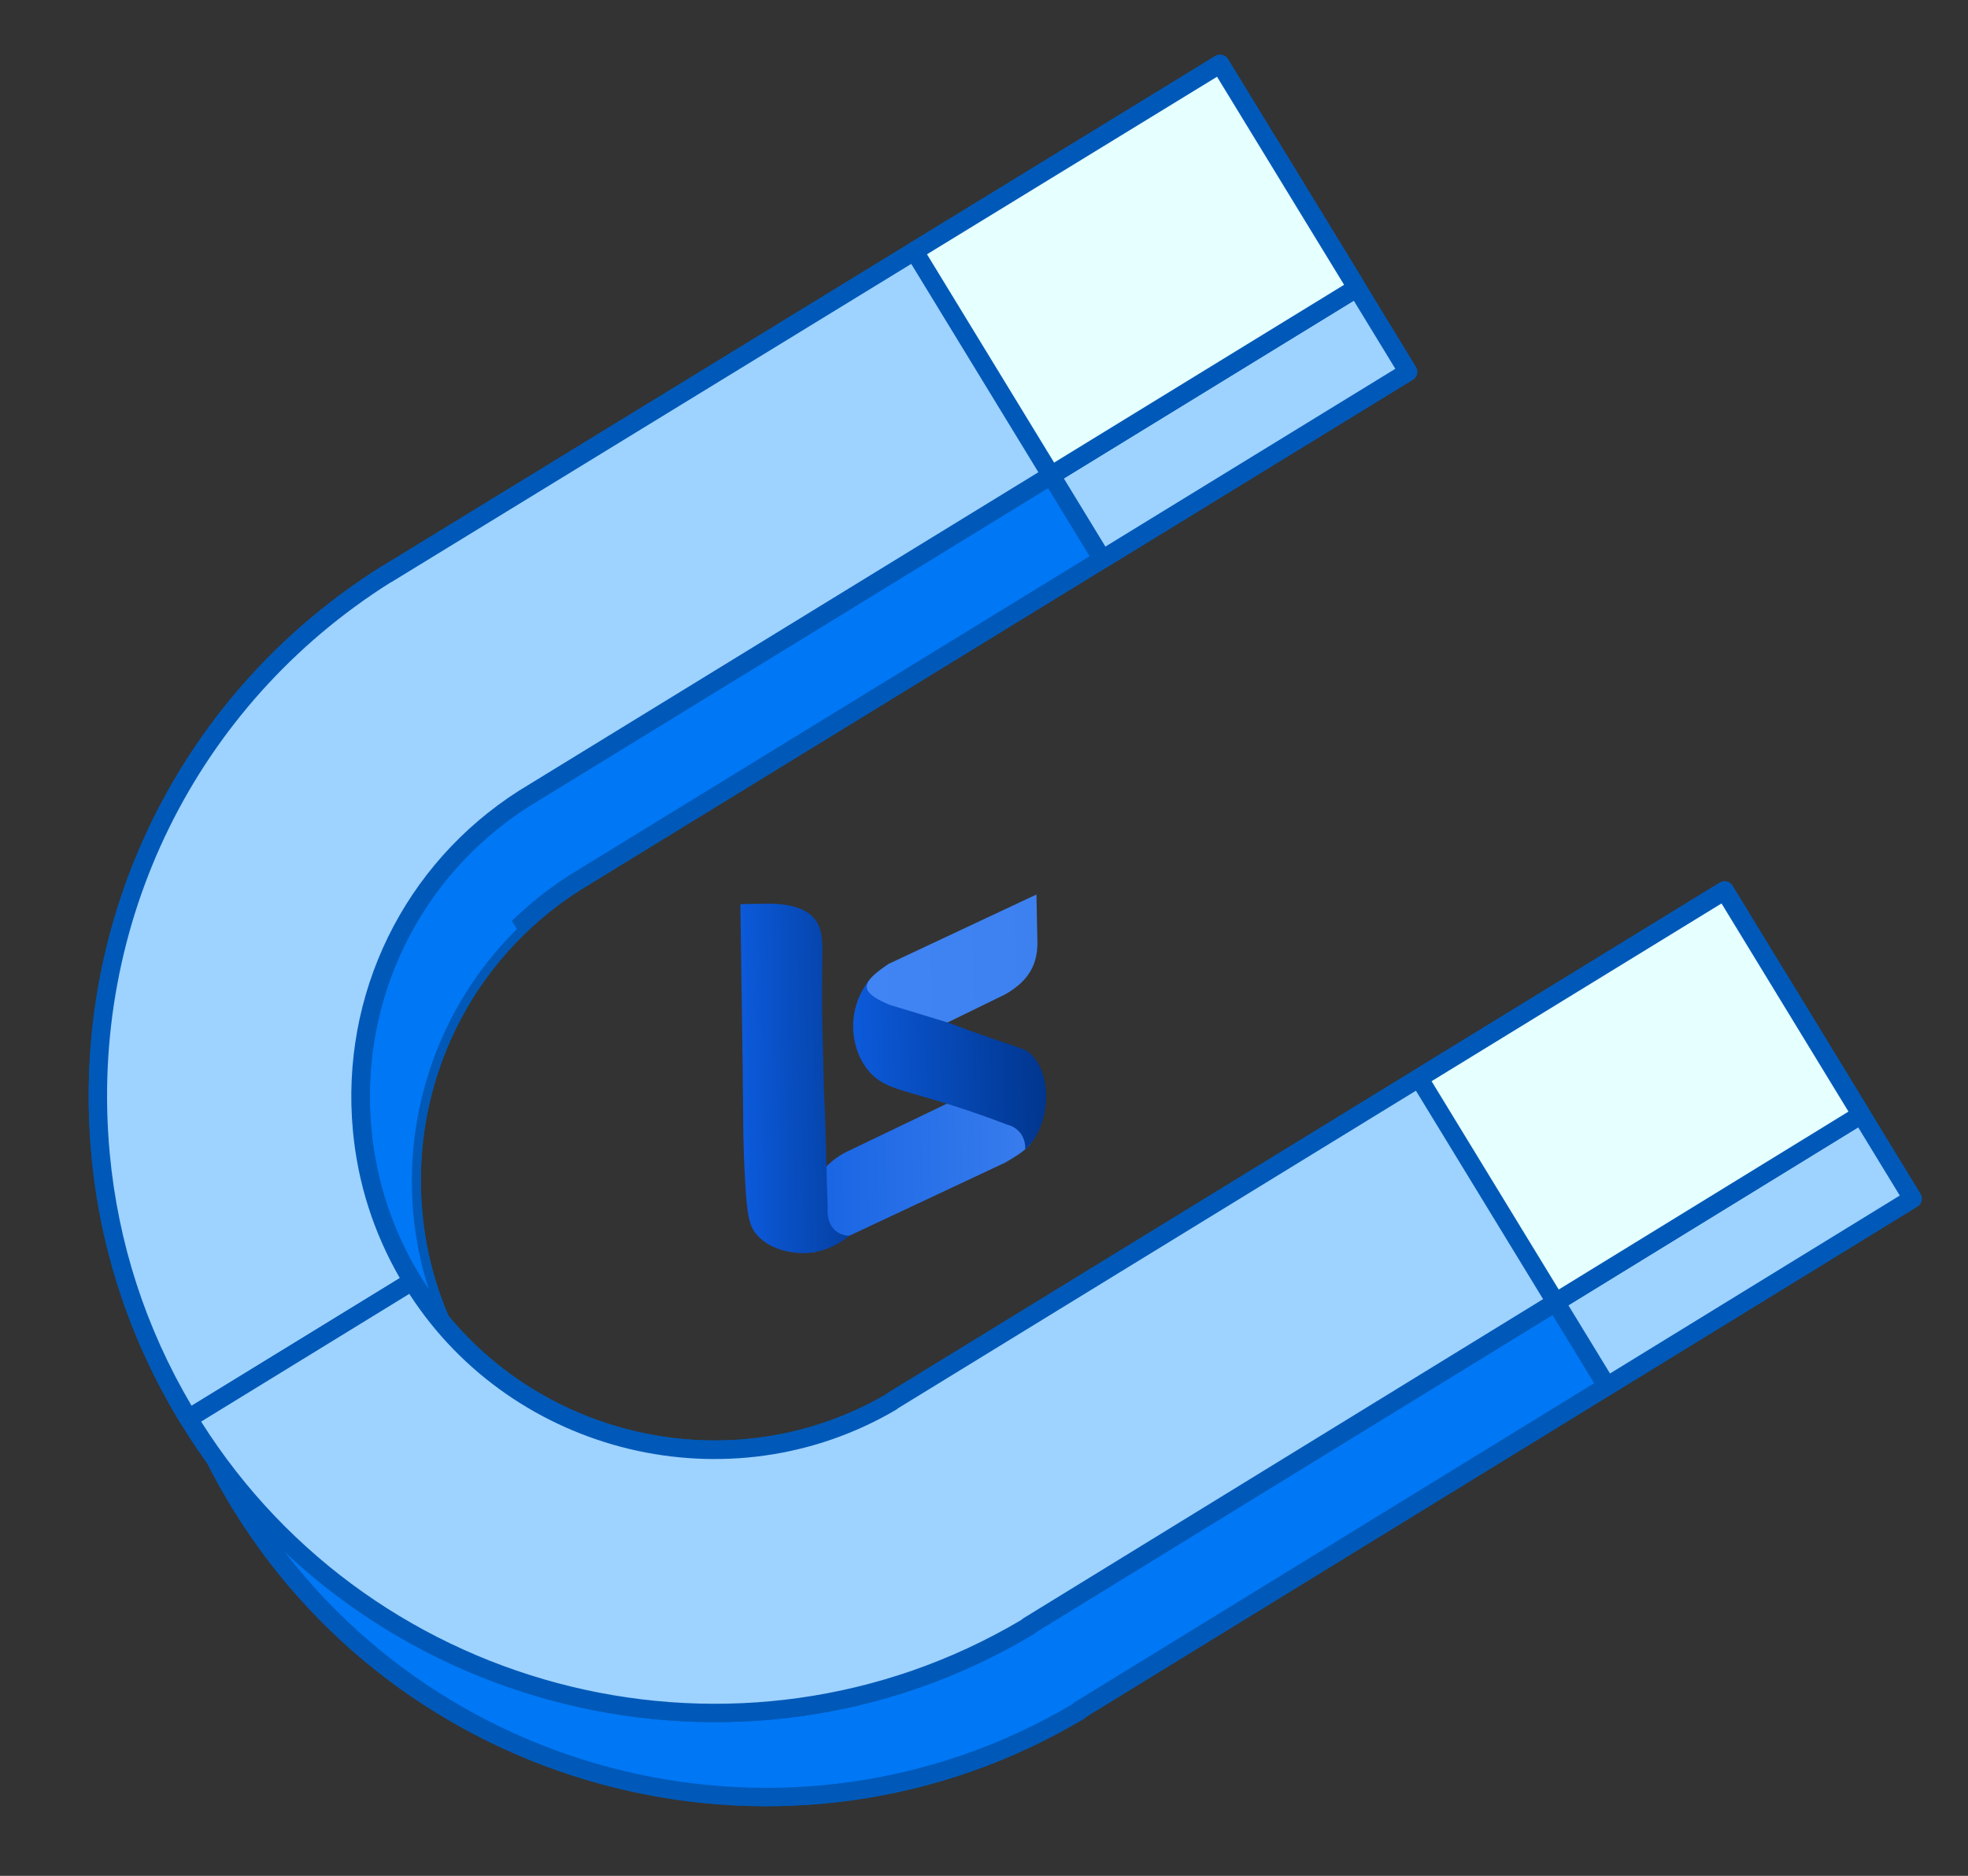 <svg width="128" height="122" viewBox="0 0 128 122" fill="none" xmlns="http://www.w3.org/2000/svg">
<rect x="0" y="0" width="128" height="122" fill="#333333" stroke="none"/>
<path d="M28.477 42.802C9.916 54.45 4.129 78.939 15.589 97.726C27.055 116.507 51.439 122.497 70.24 111.24L70.227 111.215L124.389 77.958L115.507 63.398L61.315 96.624L61.317 96.641C50.563 102.961 36.691 99.512 30.158 88.796C23.62 78.085 26.872 64.126 37.391 57.413L91.577 24.187L82.689 9.622L28.478 42.818L28.477 42.802Z" fill="#9ED2FF"/>
<path d="M124.985 77.897C124.976 77.806 124.947 77.723 124.896 77.636L116.014 63.076C115.931 62.938 115.799 62.843 115.64 62.804C115.487 62.77 115.323 62.796 115.186 62.873L60.994 96.1C60.964 96.119 60.934 96.143 60.904 96.167C50.495 102.214 36.951 98.777 30.665 88.468C28.864 85.519 27.788 82.287 27.471 78.867C26.693 70.46 30.616 62.429 37.71 57.904L91.887 24.689C92.171 24.518 92.254 24.145 92.084 23.865L83.195 9.3C83.019 9.015 82.652 8.926 82.373 9.097L28.28 42.233C28.239 42.248 28.198 42.268 28.162 42.287C15.086 50.494 7.849 65.166 9.276 80.579C9.852 86.796 11.805 92.67 15.078 98.036C26.645 116.99 51.526 123.138 70.546 111.754C70.607 111.721 70.656 111.673 70.7 111.626L124.705 78.471C124.908 78.344 125.011 78.125 124.99 77.902L124.985 77.897ZM115.305 64.216L123.562 77.754L69.907 110.7C69.851 110.733 69.807 110.774 69.768 110.821C51.333 121.743 27.291 115.754 16.103 97.414C12.925 92.207 11.03 86.504 10.472 80.473C9.091 65.556 16.071 51.359 28.686 43.378C28.722 43.364 28.764 43.349 28.794 43.33L82.492 10.445L90.755 23.983L37.081 56.893C29.598 61.669 25.467 70.133 26.287 78.987C26.621 82.594 27.75 85.993 29.652 89.105C36.298 99.999 50.64 103.608 61.617 97.154C61.657 97.129 61.693 97.104 61.727 97.074L115.31 64.221L115.305 64.216Z" fill="#0059B8"/>
<path d="M70.24 111.24L70.227 111.214L124.389 77.958L115.507 63.398L61.315 96.624L61.316 96.64C50.563 102.961 36.691 99.512 30.158 88.796L15.589 97.726C27.055 116.507 51.439 122.497 70.24 111.24Z" fill="#0077F5"/>
<path d="M124.984 77.897C124.976 77.806 124.947 77.723 124.896 77.636L116.013 63.076C115.931 62.938 115.799 62.843 115.64 62.804C115.486 62.77 115.323 62.796 115.185 62.873L60.994 96.1C60.963 96.119 60.933 96.143 60.903 96.167C50.494 102.214 36.951 98.777 30.664 88.468C30.582 88.331 30.45 88.236 30.291 88.197C30.137 88.162 29.974 88.188 29.837 88.271L15.274 97.206C14.99 97.383 14.906 97.751 15.077 98.036C26.644 116.99 51.526 123.138 70.546 111.754C70.607 111.721 70.656 111.673 70.7 111.626L124.705 78.471C124.908 78.344 125.011 78.125 124.99 77.902L124.984 77.897ZM115.304 64.216L123.562 77.754L69.907 110.7C69.851 110.733 69.806 110.774 69.768 110.821C51.505 121.641 27.74 115.862 16.417 97.922L29.961 89.613C36.737 100.114 50.801 103.507 61.611 97.155C61.652 97.129 61.687 97.105 61.721 97.075L115.305 64.221L115.304 64.216Z" fill="#0059B8"/>
<path d="M15.589 97.726L30.157 88.796C23.619 78.085 26.871 64.126 37.39 57.413L91.576 24.187L82.688 9.622L28.477 42.818L28.476 42.802C9.915 54.45 4.128 78.939 15.589 97.726Z" fill="#0077F5"/>
<path d="M92.171 24.124C92.162 24.034 92.139 23.95 92.088 23.869L83.2 9.303C83.023 9.019 82.656 8.929 82.377 9.1L28.279 42.232C28.237 42.247 28.196 42.267 28.16 42.286C15.084 50.493 7.848 65.165 9.275 80.577C9.85 86.794 11.804 92.669 15.076 98.034C15.159 98.172 15.291 98.267 15.444 98.306C15.598 98.341 15.761 98.315 15.899 98.238L30.462 89.302C30.599 89.22 30.694 89.087 30.733 88.928C30.772 88.779 30.746 88.61 30.663 88.472C28.863 85.523 27.787 82.291 27.47 78.871C26.692 70.464 30.616 62.433 37.709 57.908L91.886 24.693C92.089 24.572 92.192 24.348 92.171 24.124ZM82.491 10.443L90.754 23.981L37.079 56.892C29.596 61.668 25.466 70.132 26.286 78.986C26.601 82.39 27.628 85.615 29.345 88.584L15.801 96.887C12.807 91.818 11.02 86.294 10.48 80.46C9.099 65.543 16.08 51.346 28.694 43.365C28.731 43.351 28.772 43.336 28.802 43.317L82.491 10.443Z" fill="#0059B8"/>
<g style="mix-blend-mode:multiply">
<path d="M33.619 60.428L24.567 45.604C9.161 58.051 4.981 80.328 15.589 97.721L30.158 88.791C24.485 79.494 26.19 67.757 33.619 60.428Z" fill="#0077F5"/>
</g>
<path d="M104.52 90.16L124.391 77.955L115.503 63.395L95.62 75.585L104.52 90.16Z" fill="#9ED2FF"/>
<path d="M124.985 77.897C124.977 77.806 124.948 77.723 124.897 77.637L116.014 63.076C115.932 62.939 115.8 62.843 115.641 62.804C115.487 62.77 115.324 62.796 115.186 62.873L95.303 75.063C95.166 75.145 95.072 75.283 95.033 75.437C94.993 75.591 95.019 75.755 95.102 75.893L103.996 90.469C104.079 90.606 104.211 90.701 104.365 90.741C104.518 90.775 104.682 90.749 104.819 90.666L124.69 78.467C124.892 78.341 124.995 78.122 124.975 77.898L124.985 77.897ZM115.305 64.216L123.563 77.755L104.716 89.327L96.447 75.784L115.306 64.222L115.305 64.216Z" fill="#0059B8"/>
<path d="M71.693 36.373L91.576 24.183L82.687 9.618L62.804 21.802L71.693 36.373Z" fill="#9ED2FF"/>
<path d="M92.172 24.128C92.163 24.037 92.134 23.949 92.089 23.872L83.201 9.307C83.024 9.022 82.657 8.933 82.378 9.104L62.494 21.283C62.357 21.365 62.262 21.497 62.224 21.657C62.184 21.811 62.21 21.975 62.292 22.113L71.182 36.689C71.264 36.826 71.396 36.921 71.555 36.96C71.709 36.995 71.872 36.969 72.009 36.886L91.892 24.696C92.029 24.614 92.124 24.482 92.163 24.322C92.178 24.256 92.183 24.191 92.177 24.127L92.172 24.128ZM82.492 10.447L90.754 23.985L71.896 35.548L63.632 21.999L82.492 10.447Z" fill="#0059B8"/>
<path d="M25.142 37.341C6.586 48.989 0.794 73.479 12.259 92.26C23.719 111.041 48.104 117.031 66.905 105.774L66.892 105.749L121.054 72.492L112.171 57.926L57.98 91.159L57.981 91.174C47.232 97.489 33.366 94.04 26.823 83.33C20.29 72.614 23.542 58.665 34.061 51.947L88.247 18.721L79.359 4.161L25.148 37.352L25.147 37.341L25.142 37.341Z" fill="#9ED2FF"/>
<path d="M121.654 72.434C121.646 72.343 121.616 72.255 121.566 72.174L112.683 57.608C112.6 57.47 112.468 57.375 112.315 57.335C112.161 57.296 111.998 57.327 111.86 57.404L57.669 90.636C57.634 90.661 57.599 90.686 57.569 90.716C47.163 96.741 33.625 93.303 27.34 83.005C25.539 80.055 24.468 76.823 24.152 73.408C23.374 65.007 27.297 56.971 34.391 52.446L88.567 19.226C88.704 19.143 88.799 19.011 88.838 18.851C88.877 18.697 88.851 18.533 88.769 18.396L79.866 3.848C79.695 3.568 79.322 3.474 79.039 3.65L24.929 36.778C24.892 36.787 24.857 36.806 24.827 36.831C11.755 45.031 4.519 59.704 5.946 75.116C6.521 81.333 8.475 87.207 11.748 92.573C23.314 111.522 48.196 117.675 67.21 106.291C67.266 106.259 67.316 106.217 67.355 106.17L121.364 73.004C121.567 72.883 121.67 72.658 121.649 72.434L121.654 72.434ZM111.969 58.754L120.226 72.292L66.572 105.238C66.521 105.27 66.476 105.306 66.437 105.347C47.997 116.275 23.955 110.286 12.761 91.947C9.584 86.739 7.689 81.037 7.131 75.006C5.749 60.084 12.729 45.881 25.361 37.909C25.392 37.896 25.422 37.882 25.453 37.863L79.157 4.988L87.419 18.521L33.745 51.431C26.262 56.207 22.132 64.671 22.952 73.525C23.285 77.126 24.415 80.53 26.31 83.638C32.961 94.526 47.303 98.141 58.286 91.692C58.332 91.666 58.372 91.635 58.407 91.6L111.974 58.753L111.969 58.754Z" fill="#0059B8"/>
<path d="M12.259 92.26L26.823 83.33C20.29 72.614 23.542 58.665 34.061 51.947L88.247 18.721L79.359 4.161L25.148 37.352L25.147 37.341C6.586 48.989 0.794 73.479 12.259 92.26Z" fill="#9ED2FF"/>
<path d="M88.843 18.668C88.834 18.578 88.805 18.489 88.754 18.408L79.866 3.848C79.696 3.568 79.323 3.474 79.039 3.65L24.929 36.778C24.892 36.787 24.857 36.806 24.827 36.831C11.755 45.031 4.519 59.704 5.946 75.116C6.522 81.333 8.475 87.207 11.748 92.573C11.83 92.71 11.962 92.806 12.121 92.845C12.274 92.879 12.438 92.858 12.575 92.776L27.139 83.846C27.422 83.669 27.512 83.301 27.335 83.016C25.535 80.067 24.464 76.834 24.148 73.42C23.37 65.018 27.293 56.982 34.387 52.457L88.563 19.237C88.7 19.154 88.795 19.022 88.834 18.862C88.849 18.797 88.854 18.732 88.848 18.668L88.843 18.668ZM79.157 4.988L87.42 18.521L33.745 51.431C26.262 56.207 22.132 64.671 22.952 73.525C23.267 76.929 24.294 80.155 26.005 83.123L12.461 91.427C9.468 86.358 7.676 80.834 7.136 75C5.754 60.078 12.734 45.876 25.366 37.904C25.396 37.89 25.427 37.876 25.458 37.858L79.157 4.988Z" fill="#0059B8"/>
<path d="M66.904 105.777L66.891 105.751L121.053 72.495L112.17 57.929L57.979 91.161L57.981 91.177C47.232 97.492 33.365 94.042 26.822 83.333L12.259 92.263C23.719 111.044 48.103 117.034 66.904 105.777Z" fill="#9ED2FF"/>
<path d="M121.654 72.437C121.646 72.346 121.616 72.257 121.566 72.176L112.682 57.61C112.6 57.473 112.468 57.377 112.314 57.338C112.161 57.298 111.997 57.33 111.86 57.407L57.669 90.639C57.633 90.664 57.598 90.689 57.569 90.718C47.163 96.743 33.625 93.306 27.339 83.008C27.168 82.723 26.796 82.634 26.517 82.81L11.954 91.74C11.67 91.916 11.586 92.284 11.757 92.564C23.323 111.513 48.2 117.667 67.22 106.282C67.276 106.25 67.325 106.208 67.364 106.161L121.373 72.995C121.577 72.874 121.679 72.649 121.658 72.425L121.654 72.437ZM111.969 58.756L120.226 72.295L66.571 105.241C66.521 105.272 66.476 105.309 66.437 105.35C48.169 116.176 24.404 110.397 13.081 92.457L26.62 84.149C33.4 94.643 47.465 98.042 58.275 91.69C58.321 91.664 58.361 91.633 58.395 91.598L111.963 58.752L111.969 58.756Z" fill="#0059B8"/>
<path d="M101.183 84.697L121.054 72.492L112.171 57.926L92.289 70.121L101.183 84.697Z" fill="#E6FFFF"/>
<path d="M121.654 72.437C121.646 72.346 121.616 72.258 121.566 72.176L112.682 57.61C112.6 57.473 112.468 57.378 112.314 57.338C112.161 57.299 111.997 57.33 111.86 57.407L91.977 69.597C91.693 69.768 91.61 70.141 91.781 70.426L100.675 85.002C100.758 85.139 100.89 85.235 101.049 85.274C101.202 85.308 101.366 85.287 101.503 85.199L121.373 72.995C121.577 72.874 121.679 72.649 121.658 72.426L121.654 72.437ZM111.969 58.757L120.226 72.295L101.38 83.868L93.111 70.319L111.969 58.757Z" fill="#0059B8"/>
<path d="M68.364 30.914L88.242 18.73L79.353 4.164L59.469 16.338L68.364 30.914Z" fill="#E6FFFF"/>
<path d="M88.843 18.671C88.834 18.58 88.805 18.492 88.754 18.41L79.866 3.85C79.696 3.571 79.323 3.476 79.039 3.653L59.155 15.827C59.018 15.909 58.923 16.041 58.884 16.201C58.845 16.355 58.871 16.519 58.958 16.656L67.853 31.232C67.935 31.369 68.067 31.464 68.227 31.503C68.38 31.538 68.543 31.512 68.68 31.429L88.563 19.239C88.7 19.157 88.795 19.025 88.834 18.865C88.849 18.799 88.854 18.734 88.848 18.67L88.843 18.671ZM79.157 4.991L87.42 18.523L68.561 30.086L60.292 16.538L79.157 4.991Z" fill="#0059B8"/>
<g clip-path="url(#clip0_2_1815)">
<path d="M52.883 81.475L65.37 75.616C67.695 74.28 67.689 73.805 65.317 72.961C64.045 72.069 62.777 71.409 61.527 71.808L54.932 74.975C53.249 75.916 52.815 77.092 52.819 78.347L52.883 81.475Z" fill="url(#paint0_linear_2_1815)"/>
<path d="M56.541 63.735C56.291 64.052 55.452 65.186 55.489 66.832C55.497 67.247 55.581 68.528 56.469 69.615C57.347 70.69 58.393 70.817 61.009 71.604C62.088 71.929 63.638 72.426 65.506 73.144C65.637 73.174 66.03 73.283 66.336 73.655C66.718 74.118 66.686 74.648 66.677 74.761C66.782 74.662 66.932 74.512 67.088 74.311C68.359 72.673 68.385 69.8 67.02 68.534C66.7 68.238 66.509 68.219 64.82 67.642C63.432 67.169 62.327 66.76 61.634 66.499C59.936 65.576 58.239 64.656 56.541 63.735Z" fill="url(#paint1_linear_2_1815)"/>
<path d="M48.156 58.805C48.345 58.798 48.635 58.792 48.99 58.784C49.465 58.776 49.889 58.77 49.981 58.77C50.333 58.768 51.975 58.764 52.819 59.584C53.261 60.011 53.502 60.584 53.487 61.76C53.45 64.557 53.469 66.138 53.495 67.079C53.504 67.352 53.549 68.856 53.59 70.901C53.619 71.654 53.619 71.489 53.652 72.344C53.717 74.05 53.719 74.8 53.785 77.085C53.795 77.443 53.812 77.971 53.833 78.617C53.828 78.658 53.734 79.615 54.431 80.111C54.745 80.333 55.08 80.363 55.246 80.365C55.002 80.573 53.6 81.72 51.668 81.465C51.294 81.416 49.938 81.237 49.12 80.18C48.608 79.521 48.547 78.368 48.423 76.06C48.397 75.544 48.366 74.714 48.351 73.916C48.337 73.201 48.337 72.673 48.337 72.537C48.333 71.578 48.292 68.156 48.156 58.805Z" fill="url(#paint2_linear_2_1815)"/>
<path d="M67.411 58.176L57.791 62.691C56.11 63.836 55.686 64.438 57.844 65.346L61.632 66.499L65.36 64.68C67.043 63.739 67.477 62.564 67.473 61.308L67.411 58.176Z" fill="url(#paint3_linear_2_1815)"/>
</g>
<defs>
<linearGradient id="paint0_linear_2_1815" x1="52.787" y1="76.68" x2="67.151" y2="76.39" gradientUnits="userSpaceOnUse">
<stop stop-color="#3B7CE7"/>
<stop offset="1.38522e-07" stop-color="#1864E3"/>
<stop offset="1" stop-color="#397DEE"/>
</linearGradient>
<linearGradient id="paint1_linear_2_1815" x1="55.54" y1="69.369" x2="67.998" y2="69.118" gradientUnits="userSpaceOnUse">
<stop stop-color="#0C5ADB"/>
<stop offset="1" stop-color="#00368E"/>
</linearGradient>
<linearGradient id="paint2_linear_2_1815" x1="48.276" y1="70.191" x2="55.038" y2="70.055" gradientUnits="userSpaceOnUse">
<stop stop-color="#0C5ADB"/>
<stop offset="1" stop-color="#0440A2"/>
</linearGradient>
<linearGradient id="paint3_linear_2_1815" x1="56.341" y1="62.502" x2="67.493" y2="62.277" gradientUnits="userSpaceOnUse">
<stop stop-color="#0C5ADB"/>
<stop offset="1.38522e-07" stop-color="#4184F3"/>
<stop offset="1" stop-color="#3D81F0"/>
</linearGradient>
<clipPath id="clip0_2_1815">
<rect width="23.328" height="23.328" fill="white" transform="translate(46.536 58.176)"/>
</clipPath>
</defs>
</svg>
